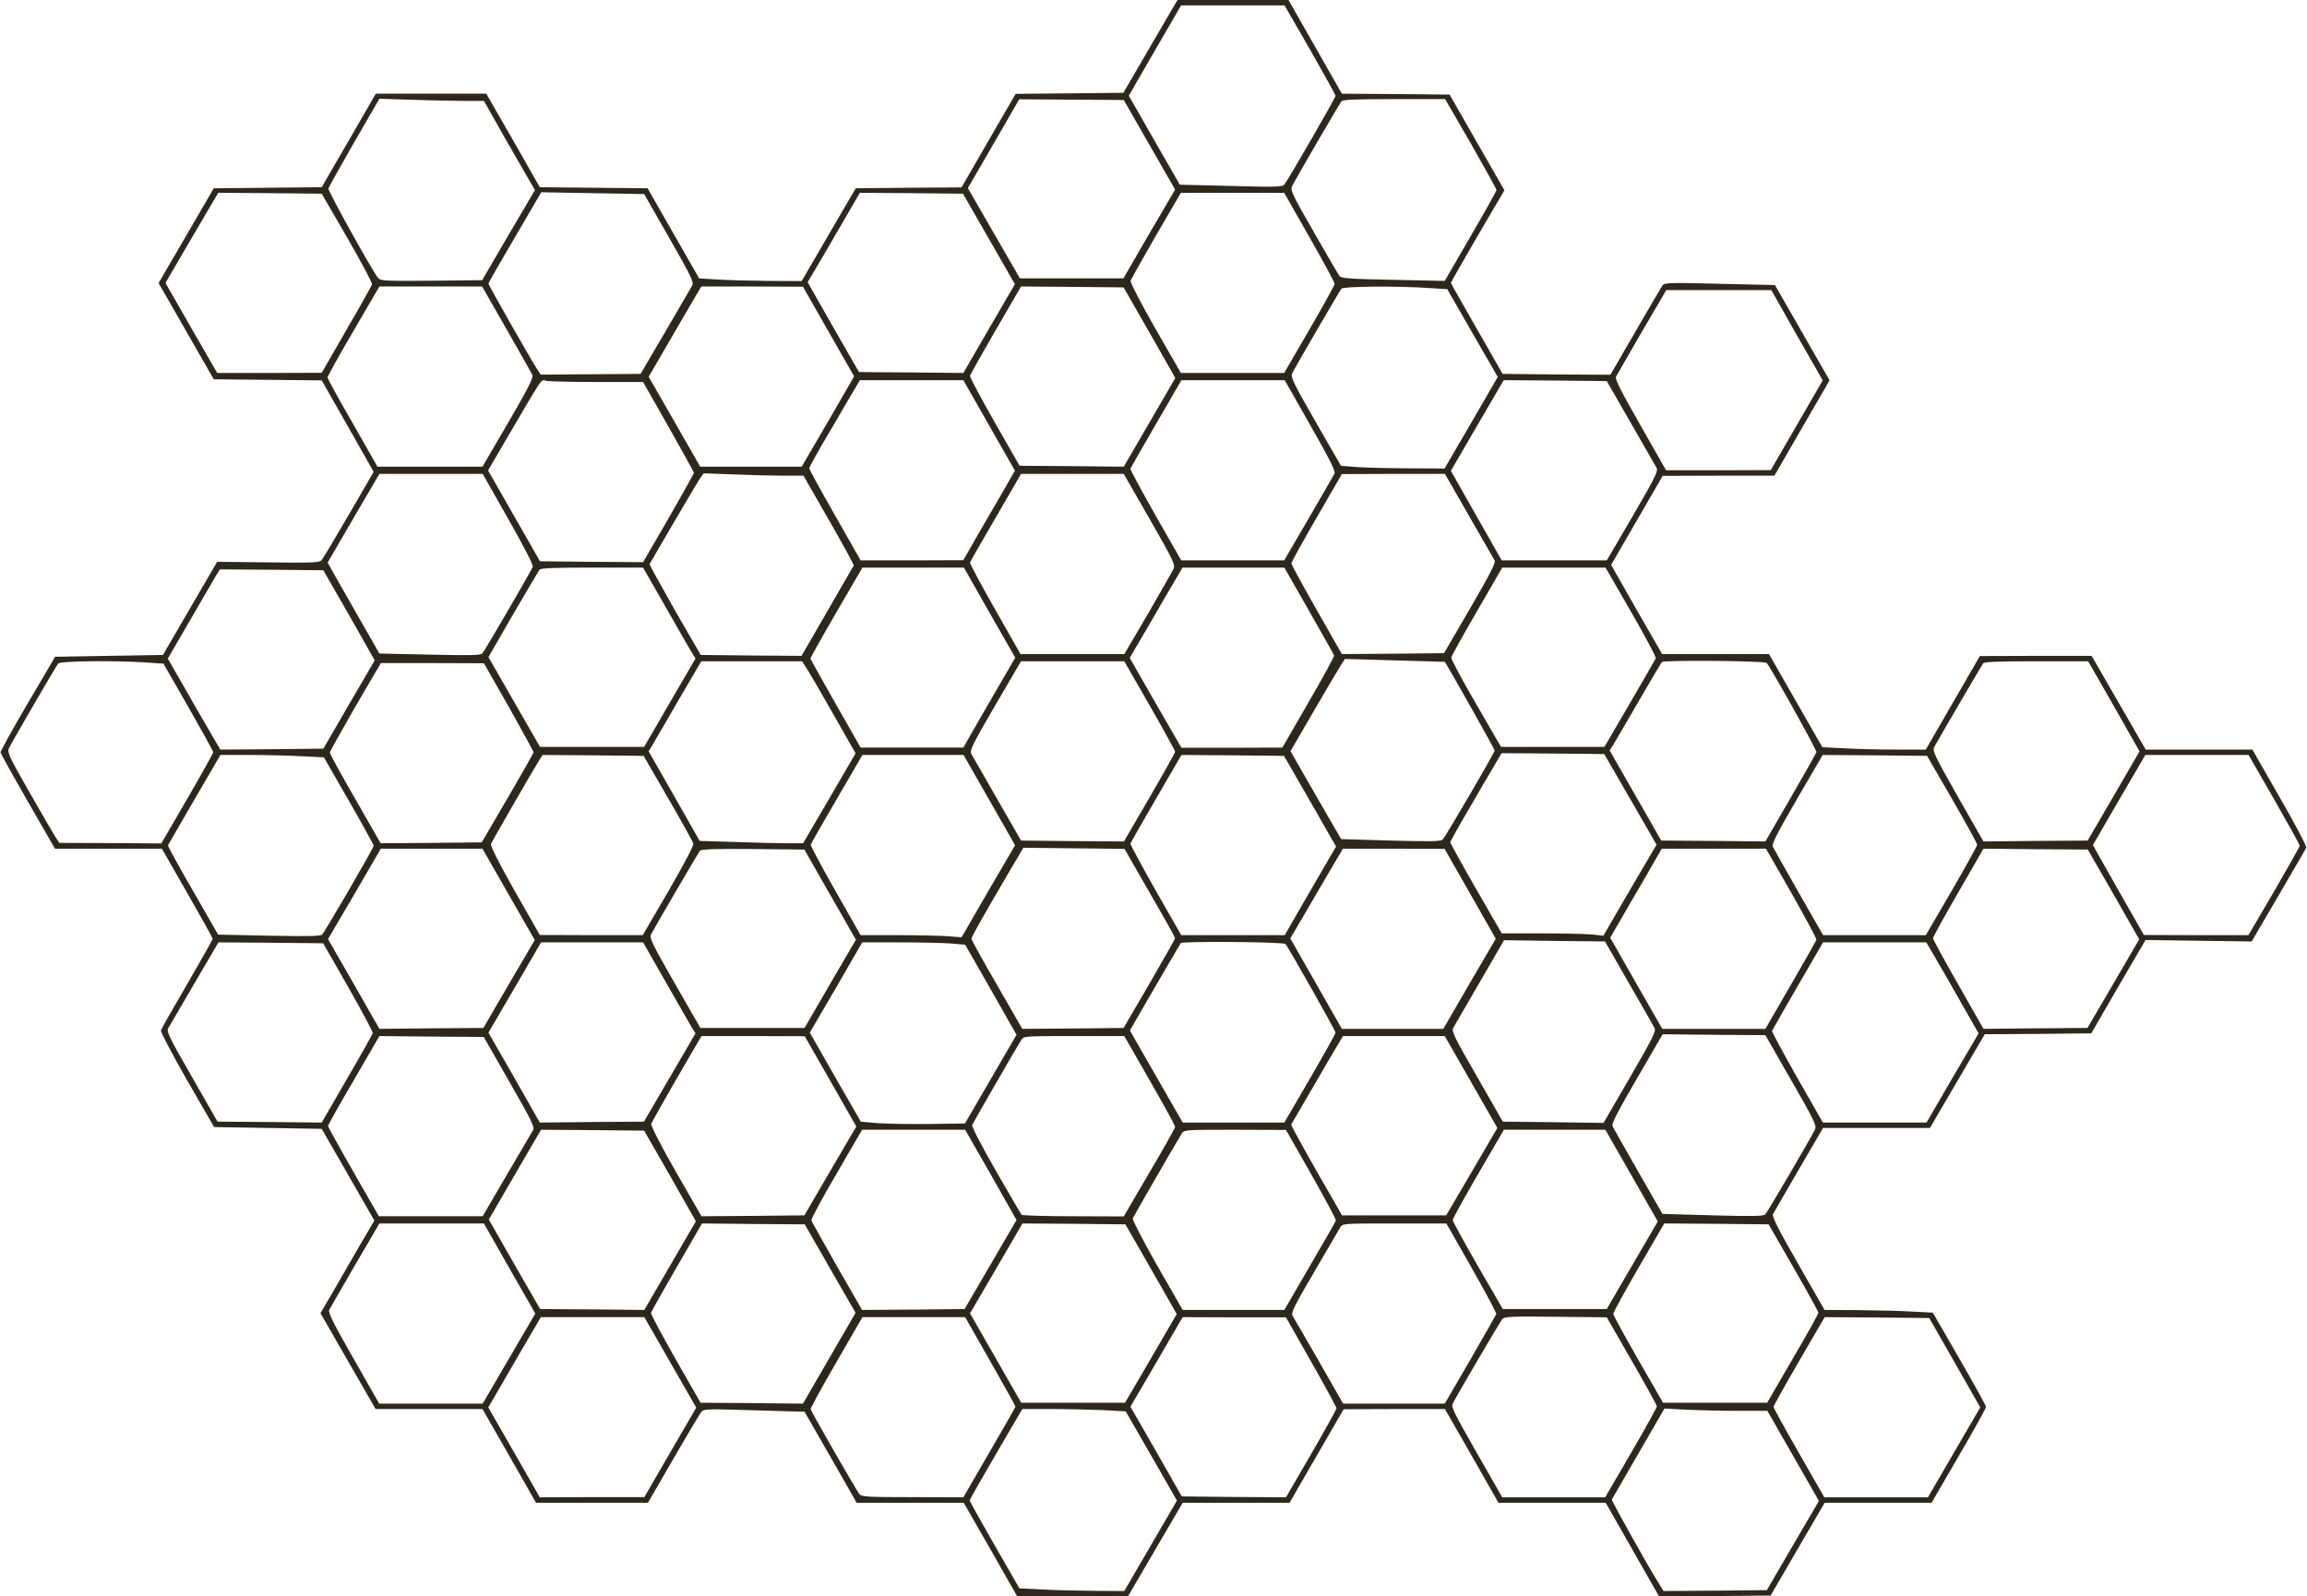 <?xml version="1.0" standalone="no"?>
<!DOCTYPE svg PUBLIC "-//W3C//DTD SVG 20010904//EN"
 "http://www.w3.org/TR/2001/REC-SVG-20010904/DTD/svg10.dtd">
<svg version="1.0" xmlns="http://www.w3.org/2000/svg"
 width="1280pt" height="886pt" viewBox="0 0 1280 886"
 preserveAspectRatio="xMidYMid meet">
<g transform="translate(0,886) scale(0.1,-0.1)"
fill="#2e271c" stroke="none">
<path d="M6383 8603 l-150 -258 -299 -3 -299 -3 -150 -259 -150 -260 -294 -2
-293 -3 -150 -257 -150 -258 -187 1 c-102 1 -230 4 -284 8 l-98 6 -143 250
-143 250 -299 3 -299 3 -148 260 -149 259 -306 0 -307 0 -150 -260 -150 -259
-299 -3 -300 -3 -153 -263 -153 -263 153 -267 153 -267 299 -3 300 -3 120
-211 c66 -116 131 -231 144 -254 l24 -43 -138 -238 c-76 -131 -144 -245 -152
-253 -12 -13 -55 -14 -296 -11 l-282 3 -151 -259 -150 -258 -299 -5 -299 -5
-153 -260 c-84 -143 -151 -265 -150 -271 1 -6 69 -129 152 -273 l150 -261 297
0 296 0 141 -246 c78 -136 141 -250 141 -254 0 -5 -64 -118 -141 -251 -78
-133 -144 -249 -146 -258 -2 -9 63 -133 145 -276 l150 -260 298 -5 299 -5 146
-254 146 -255 -85 -145 c-46 -80 -113 -196 -149 -258 l-65 -111 153 -266 153
-266 297 0 296 0 149 -260 148 -260 311 0 310 0 140 242 c77 133 147 250 155
261 15 18 27 18 295 10 l279 -8 145 -253 144 -252 297 0 297 0 149 -260 148
-260 307 0 307 0 152 260 152 260 296 0 297 0 150 260 150 259 281 1 281 0
149 -260 148 -260 297 0 298 0 148 -260 148 -260 309 2 310 3 150 258 150 257
297 0 296 0 151 260 c84 143 152 266 151 272 0 7 -67 128 -148 268 l-147 255
-115 6 c-63 4 -198 7 -300 8 l-186 1 -147 257 c-108 188 -145 261 -139 274 4
9 69 120 143 248 l135 231 297 0 296 0 152 260 152 260 295 2 296 3 150 259
151 259 294 -4 295 -4 149 255 c82 140 152 260 154 266 3 7 -63 132 -147 278
l-152 266 -296 0 -296 0 -150 260 -150 260 -310 0 -310 -1 -150 -259 -150
-260 -166 0 c-91 0 -220 3 -287 7 l-121 6 -148 258 -148 259 -297 0 -296 0
-142 247 -141 248 18 31 c10 17 74 128 143 247 l125 216 310 1 310 0 153 265
153 264 -151 264 -152 265 -306 7 c-278 7 -307 6 -318 -9 -6 -9 -74 -125 -150
-256 l-139 -240 -299 2 -299 3 -143 250 c-79 138 -144 252 -144 255 0 3 67
120 148 260 l149 254 -152 265 -152 266 -299 3 -299 2 -148 260 -148 260 -308
0 -308 0 -150 -257z m886 -19 c77 -135 141 -251 141 -256 0 -10 -257 -457
-283 -491 -11 -15 -38 -16 -296 -9 l-285 7 -142 247 -141 247 145 251 145 250
287 0 287 0 142 -246z m-4689 -284 l105 0 112 -198 c62 -108 126 -220 142
-247 l29 -50 -147 -250 -146 -250 -281 -3 c-258 -2 -282 -1 -296 15 -30 35
-279 483 -276 497 2 7 66 122 143 256 l140 242 185 -6 c102 -3 232 -6 290 -6z
m3797 -243 l143 -249 -144 -246 -143 -247 -287 0 -287 0 -145 251 -144 250
143 247 142 246 290 -2 290 -2 142 -248z m1784 6 c78 -137 142 -252 142 -258
0 -5 -65 -121 -144 -257 l-143 -247 -286 6 c-244 5 -287 8 -298 21 -7 9 -71
119 -143 245 -117 203 -130 231 -121 252 13 29 261 455 275 473 7 9 78 12 292
12 l283 0 143 -247z m-6234 -523 c78 -135 140 -251 137 -259 -3 -8 -66 -122
-142 -252 l-137 -238 -290 -1 -290 0 -144 250 -143 250 77 132 c43 73 109 186
147 251 l69 117 287 -2 287 -3 142 -245z m1786 0 c121 -212 137 -245 128 -264
-7 -12 -74 -127 -149 -256 l-138 -235 -277 -2 -277 -2 -24 37 c-35 54 -266
460 -266 468 0 5 58 106 238 413 l55 94 285 -5 286 -5 139 -243z m1774 -6
l144 -251 -143 -246 -143 -247 -290 3 -289 2 -143 249 -142 250 18 30 c18 29
130 221 230 394 l42 72 286 -2 286 -3 144 -251z m1778 10 c77 -135 140 -251
140 -259 0 -7 -63 -122 -140 -254 l-140 -241 -287 0 -286 0 -142 247 c-83 145
-139 255 -137 265 3 9 67 123 142 253 l137 235 287 0 286 0 140 -246z m-4455
-510 c74 -130 139 -245 144 -255 7 -14 -23 -73 -134 -264 l-143 -245 -291 0
-292 0 -138 243 c-77 133 -139 247 -139 252 0 6 64 122 144 258 l144 247 285
0 285 0 135 -236z m1787 -14 l142 -249 -145 -251 -146 -250 -282 0 -281 0
-143 250 -143 249 92 158 c50 87 116 200 146 251 l54 92 282 0 282 -1 142
-249z m1781 -6 l143 -252 -143 -246 -143 -246 -289 3 -289 2 -139 243 c-76
134 -138 249 -136 257 2 7 66 121 143 254 l140 241 285 -2 284 -3 144 -251z
m1559 247 l93 -6 140 -244 140 -243 -147 -254 -148 -254 -215 1 c-118 1 -248
4 -287 8 l-73 6 -141 245 c-121 211 -139 247 -130 267 12 27 260 453 274 471
10 13 318 16 494 3z m2033 -262 l143 -250 -19 -33 c-10 -18 -75 -130 -144
-249 l-125 -216 -290 -1 -291 0 -143 251 c-110 192 -141 255 -135 268 5 10 70
122 144 250 l135 231 291 0 292 0 142 -251z m-6655 -259 l253 0 141 -248 c77
-136 141 -252 141 -256 0 -5 -64 -119 -141 -253 l-141 -243 -286 2 -286 3
-144 252 -144 252 92 158 c224 382 199 346 232 339 17 -3 144 -6 283 -6z
m2173 -241 l143 -251 -61 -107 c-34 -58 -99 -170 -144 -248 l-81 -142 -285 -1
-285 0 -142 250 c-79 137 -143 255 -143 261 0 5 32 64 70 130 39 65 102 173
140 239 l71 120 287 0 287 0 143 -251z m1782 1 c111 -195 141 -255 134 -269
-5 -10 -70 -122 -144 -250 l-135 -231 -285 0 -286 0 -143 250 c-78 138 -141
254 -139 259 2 5 66 117 143 250 l140 241 286 0 287 0 142 -250z m1777 15 c73
-126 137 -240 144 -251 10 -19 -6 -51 -132 -268 l-144 -246 -291 0 -292 0
-141 248 -141 249 146 251 147 252 286 -2 286 -3 132 -230z m-6227 -535 c88
-155 140 -256 136 -266 -9 -23 -267 -467 -280 -481 -9 -10 -77 -11 -291 -6
l-280 6 -120 210 c-66 116 -131 229 -144 253 l-23 42 143 246 144 246 286 0
287 0 142 -250z m1531 240 l107 0 141 -246 c78 -135 139 -249 138 -252 -2 -4
-68 -118 -147 -255 l-143 -247 -280 2 -279 3 -144 249 c-78 138 -141 252 -140
255 43 76 265 454 279 475 l21 29 170 -6 c94 -4 219 -7 277 -7z m2028 -241
c133 -232 142 -253 132 -277 -7 -14 -71 -126 -142 -249 l-131 -223 -288 0
-288 0 -142 250 c-78 137 -140 253 -138 258 1 5 66 118 143 250 l140 242 285
0 285 0 144 -251z m1771 19 c74 -128 138 -240 143 -249 7 -11 -27 -77 -136
-265 l-145 -249 -283 -3 -284 -2 -140 246 c-77 135 -140 251 -140 257 0 7 63
121 140 254 l140 242 286 1 286 0 133 -232z m-4455 -510 c70 -123 135 -237
146 -253 l18 -30 -143 -245 -142 -245 -289 0 -289 0 -143 249 -143 249 136
236 c76 130 142 242 147 249 7 9 78 12 292 12 l283 0 127 -222z m1795 -28
l143 -250 -63 -108 c-34 -59 -99 -171 -144 -249 l-81 -142 -285 0 -285 0 -139
244 c-76 134 -139 247 -140 250 0 3 64 118 144 256 l145 249 281 0 282 0 142
-250z m1773 10 c75 -132 138 -243 139 -248 2 -5 -62 -122 -142 -260 l-145
-251 -280 -1 -280 0 -144 249 -143 250 93 158 c50 87 116 200 146 251 l54 92
282 0 283 0 137 -240z m1787 -6 c78 -135 139 -251 137 -257 -3 -7 -68 -120
-145 -252 l-140 -240 -287 0 -287 0 -139 240 c-77 132 -138 247 -137 256 2 9
66 125 143 257 l140 242 286 0 287 0 142 -246z m-7147 41 c60 -104 124 -217
142 -250 l34 -60 -143 -245 -142 -245 -286 -3 -286 -2 -123 212 c-67 117 -132
231 -145 253 l-23 40 122 210 c67 116 132 227 144 248 l23 37 287 -2 287 -3
109 -190z m6113 -318 c14 -18 277 -485 277 -492 0 -12 -270 -474 -288 -494
-11 -11 -62 -12 -289 -6 l-275 8 -141 244 -140 244 126 217 c69 119 137 234
151 256 l25 39 277 -8 c152 -4 277 -8 277 -8z m1786 -6 c18 -17 279 -484 276
-495 -2 -7 -66 -121 -143 -254 l-140 -242 -289 3 -289 2 -143 250 -143 250 19
30 c10 16 73 125 140 240 67 116 126 215 131 221 9 11 568 7 581 -5z m-9000 3
l105 -7 138 -241 c76 -133 138 -245 138 -251 0 -5 -65 -122 -144 -258 l-144
-248 -283 2 -283 1 -24 37 c-12 20 -78 132 -145 250 -107 187 -121 217 -111
237 12 28 260 454 274 472 11 13 292 17 479 6z m3672 -31 c14 -21 81 -136 149
-256 l124 -218 -145 -249 -146 -250 -85 0 c-47 0 -177 3 -287 7 l-202 6 -141
248 -142 249 92 157 c50 87 116 200 146 251 l54 92 279 0 280 0 24 -37z m1905
-209 c78 -136 141 -251 141 -256 0 -5 -64 -120 -142 -254 l-142 -244 -286 2
-285 3 -132 230 c-73 127 -137 240 -144 251 -10 19 6 51 132 268 l144 246 287
0 286 0 141 -246z m5350 -4 l142 -250 -144 -248 -144 -247 -289 -2 -289 -3
-143 250 c-127 224 -141 253 -131 273 23 42 262 452 272 465 7 9 79 12 296 12
l287 0 143 -250z m-8906 -3 c75 -133 137 -247 137 -252 0 -6 -65 -120 -144
-255 l-143 -245 -281 -3 -280 -2 -141 246 c-78 135 -141 251 -141 257 0 6 64
120 141 254 l142 243 286 0 286 -1 138 -242z m6223 -513 l145 -252 -148 -252
-147 -253 -65 7 c-36 3 -164 6 -283 6 l-216 0 -143 248 c-78 136 -142 252
-142 257 0 6 45 87 100 180 54 94 118 203 142 243 l42 72 285 -2 285 -3 145
-251z m-7375 239 l126 -6 138 -240 c76 -132 138 -245 138 -251 0 -13 -269
-475 -286 -493 -9 -9 -82 -10 -294 -6 l-283 6 -140 244 c-78 135 -140 248
-138 252 2 4 68 118 147 254 l144 247 161 0 c89 0 218 -3 287 -7z m2036 -233
c75 -129 138 -243 140 -252 3 -10 -53 -117 -138 -263 l-143 -245 -286 0 -285
1 -139 244 c-87 154 -136 251 -132 261 5 14 238 418 272 472 l15 22 280 -2
280 -3 136 -235z m1782 -10 l143 -251 -149 -255 -148 -256 -74 6 c-41 3 -167
6 -280 6 l-206 0 -140 246 c-77 136 -139 251 -137 257 2 5 67 120 145 253
l142 244 280 0 281 0 143 -250z m1759 30 c68 -118 133 -232 144 -252 l21 -36
-143 -246 -142 -246 -287 0 -287 0 -143 250 c-78 138 -141 254 -139 259 2 5
66 117 143 250 l140 241 284 -2 285 -3 124 -215z m3583 -25 c76 -132 139 -246
139 -253 0 -7 -64 -122 -142 -257 l-143 -245 -285 0 -285 0 -135 236 c-74 130
-139 245 -144 255 -7 14 23 73 134 264 l143 245 290 -2 289 -3 139 -240z
m1787 -2 c78 -137 142 -252 142 -256 0 -5 -64 -118 -142 -253 l-143 -244 -290
0 -290 1 -142 249 -141 250 145 250 146 250 287 0 286 0 142 -247z m-6239
-518 c78 -134 141 -248 141 -252 0 -4 -65 -118 -143 -253 l-143 -245 -281 -3
-281 -2 -141 245 c-78 134 -141 249 -141 255 0 11 64 124 220 390 l68 115 280
-3 281 -3 140 -244z m-3557 -9 l145 -253 -143 -244 -142 -244 -288 -2 -289 -3
-142 249 -143 249 147 251 146 251 282 0 282 0 145 -254z m1752 54 c62 -107
126 -220 143 -250 l32 -55 -143 -245 -142 -245 -289 0 -289 0 -143 249 c-124
217 -141 251 -131 270 22 42 261 451 271 464 7 9 74 12 295 10 l285 -3 111
-195z m3583 -50 l142 -250 -146 -250 -145 -250 -282 0 -281 0 -143 251 -143
251 77 131 c42 73 108 185 146 250 l69 117 282 0 282 -1 142 -249z m1783 3
c77 -136 139 -252 138 -258 -2 -7 -66 -121 -143 -253 l-140 -242 -286 0 -286
0 -145 253 -144 253 113 195 c63 107 127 218 143 247 l30 52 289 0 289 0 142
-247z m1787 -7 l142 -249 -143 -246 -144 -246 -288 -2 -289 -3 -140 246 c-77
135 -140 250 -140 257 0 7 63 121 140 254 l140 243 289 -3 290 -2 143 -249z
m-4595 -275 c13 -12 278 -481 278 -492 0 -6 -64 -121 -142 -255 l-142 -244
-282 0 -282 0 -147 256 -146 255 137 237 c76 130 141 242 145 248 9 11 568 7
581 -5z m1905 -216 c73 -126 137 -239 143 -250 9 -18 -10 -56 -136 -274 l-147
-253 -280 4 -279 3 -143 250 c-127 220 -142 251 -132 270 7 12 73 126 147 254
l135 233 280 -4 280 -3 132 -230z m-7105 -23 c76 -134 138 -249 136 -256 -2
-7 -66 -122 -143 -254 l-140 -242 -289 3 -289 2 -143 250 c-128 223 -142 252
-130 270 7 11 72 122 145 248 l133 227 290 -2 291 -3 139 -243z m1763 26 c70
-123 135 -237 145 -253 l19 -30 -143 -245 -143 -245 -289 -2 -289 -3 -142 250
-143 249 146 250 146 251 283 0 283 0 127 -222z m1580 216 l80 -7 143 -250
142 -250 -143 -246 -143 -246 -200 -3 c-109 -1 -239 1 -289 5 l-89 8 -142 247
-141 247 146 250 145 251 206 0 c113 0 241 -3 285 -6z m5536 -206 c67 -117
132 -231 144 -253 l23 -40 -145 -247 -144 -248 -288 0 -287 0 -143 250 c-78
138 -141 254 -139 259 2 5 66 117 143 250 l140 241 287 0 286 0 123 -212z
m-873 -553 c124 -215 142 -252 133 -272 -17 -38 -263 -457 -276 -472 -10 -11
-63 -12 -292 -6 l-279 8 -135 235 c-73 129 -138 242 -142 252 -7 13 27 78 135
264 l143 246 285 -3 285 -2 143 -250z m-7111 -10 c129 -225 141 -251 129 -270
-7 -11 -72 -122 -145 -247 l-133 -228 -288 0 -288 0 -141 246 c-78 136 -141
250 -141 255 0 5 64 120 143 254 l142 245 289 -3 290 -2 143 -250z m1781 4
l143 -251 -144 -246 -144 -247 -285 -3 -286 -2 -142 247 c-83 145 -139 255
-137 265 3 9 67 123 142 253 l137 235 287 0 286 -1 143 -250z m1771 5 c78
-136 141 -251 141 -258 0 -6 -64 -120 -143 -254 l-142 -243 -280 1 c-154 0
-283 4 -287 8 -3 4 -68 114 -143 245 -82 143 -134 244 -131 254 6 13 239 418
272 471 14 22 15 22 293 22 l279 0 141 -246z m1783 -9 l146 -255 -142 -243
-142 -242 -289 0 -289 0 -143 249 c-78 137 -141 252 -139 255 5 9 139 239 216
371 l71 120 282 0 283 0 146 -255z m-4444 -521 l143 -252 -143 -246 -143 -246
-289 3 -289 2 -143 248 -142 249 27 46 c15 26 80 138 145 250 l118 202 286 -2
286 -3 144 -251z m1780 6 l142 -251 -144 -247 -144 -247 -284 -3 -285 -2 -139
242 c-76 133 -140 248 -142 255 -2 8 60 124 139 258 l142 245 286 0 286 0 143
-250z m1777 3 c77 -136 139 -251 137 -257 -2 -6 -67 -120 -145 -253 l-141
-243 -282 0 -282 0 -142 247 c-77 136 -138 253 -135 261 5 13 240 420 271 470
14 22 15 22 297 22 l282 -1 140 -246z m1778 -8 l145 -254 -142 -243 -141 -243
-289 0 -288 0 -139 240 c-76 132 -138 246 -139 253 0 8 64 124 142 258 l142
244 282 0 281 0 146 -255z m-6226 -515 l143 -250 -146 -250 -146 -250 -287 0
-287 0 -143 251 c-110 192 -141 255 -135 268 5 10 70 122 144 250 l135 231
290 0 290 0 142 -250z m1779 -1 l141 -245 -146 -252 -146 -252 -284 3 -284 2
-139 243 c-76 134 -138 249 -136 256 2 7 66 121 143 254 l140 242 285 -3 285
-2 141 -246z m1781 -3 l142 -249 -24 -41 c-13 -23 -78 -133 -143 -246 l-120
-205 -288 0 -288 0 -142 248 -142 248 146 250 145 249 286 -2 285 -3 143 -249z
m1778 8 c77 -136 139 -251 137 -257 -2 -5 -67 -119 -144 -253 l-142 -244 -282
0 -282 0 -133 233 c-73 127 -139 241 -146 252 -11 19 0 43 118 245 72 124 137
235 145 248 14 22 15 22 302 22 l287 0 140 -246z m1786 1 c76 -132 138 -245
138 -250 1 -6 -63 -121 -142 -255 l-142 -245 -289 0 -289 0 -138 240 c-76 132
-138 246 -138 253 -1 7 63 123 141 258 l142 244 289 -2 290 -3 138 -240z
m-897 -518 c77 -133 139 -247 139 -252 0 -6 -64 -122 -143 -258 l-144 -247
-285 0 -286 0 -143 250 c-128 225 -142 252 -131 272 31 59 263 455 275 468 11
13 54 15 296 12 l283 -3 139 -242z m-5335 -8 l144 -251 -19 -33 c-10 -17 -75
-129 -144 -248 l-125 -216 -290 0 -290 -1 -143 250 -143 249 92 158 c50 87
116 200 146 251 l54 92 287 0 287 0 144 -251z m1776 5 c77 -135 140 -248 139
-251 0 -3 -65 -117 -145 -254 l-144 -249 -281 1 c-252 0 -283 2 -296 17 -15
18 -266 454 -270 471 -2 5 62 122 142 260 l145 251 285 0 285 0 140 -246z
m1780 -2 c77 -135 140 -251 140 -258 0 -6 -63 -120 -140 -253 l-140 -241 -289
2 -289 3 -142 249 -143 249 62 106 c34 58 100 170 145 249 l83 142 286 -1 287
0 140 -247z m3571 -5 l141 -248 -145 -249 -145 -250 -288 0 -287 0 -141 246
c-78 136 -141 251 -141 256 0 5 64 120 142 254 l142 244 290 -2 290 -3 142
-248z m-4726 -263 l126 -7 142 -247 142 -248 -146 -251 -146 -251 -171 1 c-95
1 -226 4 -291 8 l-120 6 -138 240 c-75 132 -138 243 -138 248 0 4 66 120 146
257 l146 250 161 0 c89 0 218 -3 287 -6z m3525 -4 l161 0 143 -250 143 -250
-145 -248 -144 -247 -286 -3 -287 -2 -23 37 c-63 99 -267 465 -264 471 2 4 69
119 148 256 l144 249 125 -7 c69 -3 197 -6 285 -6z"/>
</g>
</svg>
